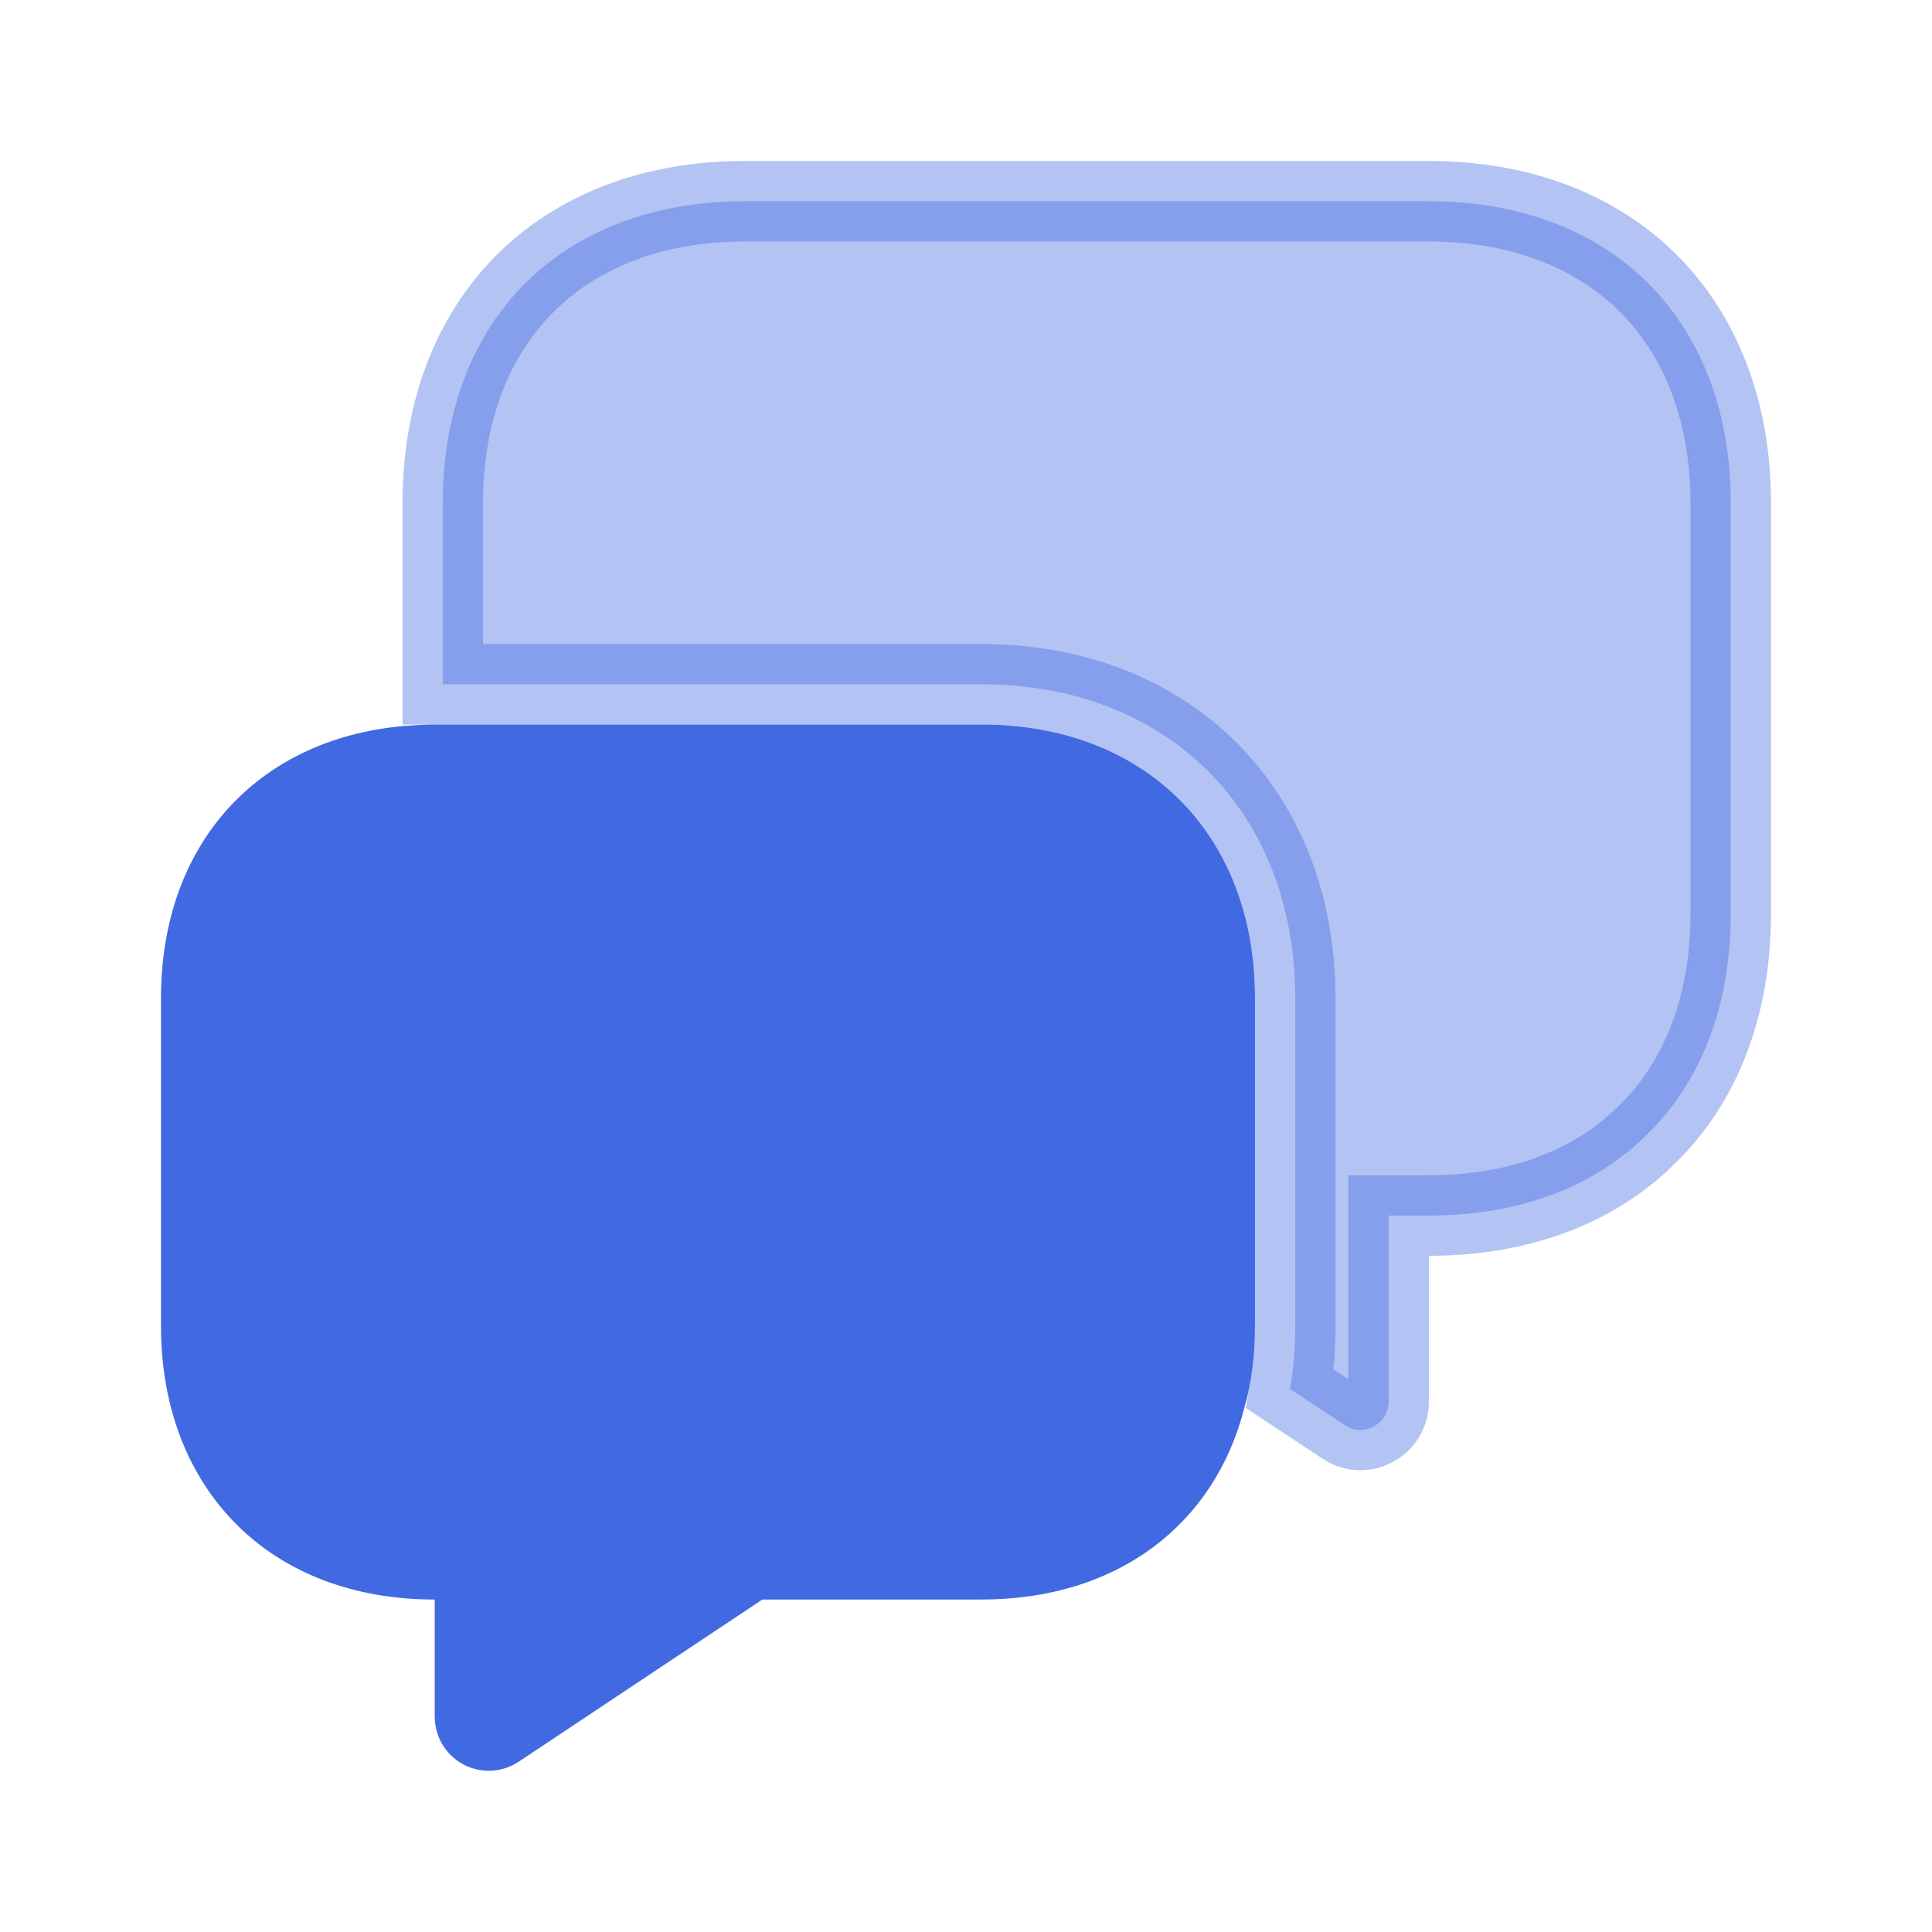 <svg width="24" height="24" viewBox="0 0 24 24" fill="none" xmlns="http://www.w3.org/2000/svg">
<path opacity="0.4" d="M20.479 14.074L20.479 14.074L20.474 14.079C19.843 14.719 18.909 15.1 17.75 15.1H17.25V15.6V17.41C17.25 17.698 16.931 17.856 16.711 17.706L16.711 17.706L16.705 17.703L16.025 17.254C16.07 16.999 16.09 16.736 16.09 16.47V12.4C16.09 11.266 15.71 10.283 15.009 9.581C14.307 8.88 13.324 8.5 12.19 8.5H5.5V6.25C5.5 5.089 5.885 4.16 6.522 3.522C7.16 2.885 8.089 2.5 9.25 2.5H17.75C18.911 2.5 19.84 2.885 20.478 3.522C21.115 4.16 21.5 5.089 21.5 6.25V11.35C21.5 12.509 21.119 13.443 20.479 14.074Z" fill="#4169E1" stroke="#4169E1"/>
<path d="M14.98 17.341L14.977 17.349L14.975 17.358C14.666 18.584 13.664 19.37 12.19 19.37H9.47H9.319L9.193 19.454L6.173 21.464L6.173 21.464L6.166 21.468C6.061 21.541 5.9 21.473 5.9 21.32V19.87V19.37H5.4C4.493 19.37 3.777 19.07 3.294 18.586C2.8 18.093 2.5 17.376 2.5 16.47V12.4C2.5 11.555 2.761 10.876 3.191 10.394C3.619 9.913 4.246 9.593 5.043 9.518C5.173 9.508 5.283 9.5 5.4 9.5H12.19C13.096 9.5 13.813 9.8 14.301 10.289C14.79 10.777 15.09 11.494 15.09 12.4V16.47C15.09 16.794 15.054 17.086 14.98 17.341Z" fill="#4169E1" stroke="#4169E1"/>
</svg>
